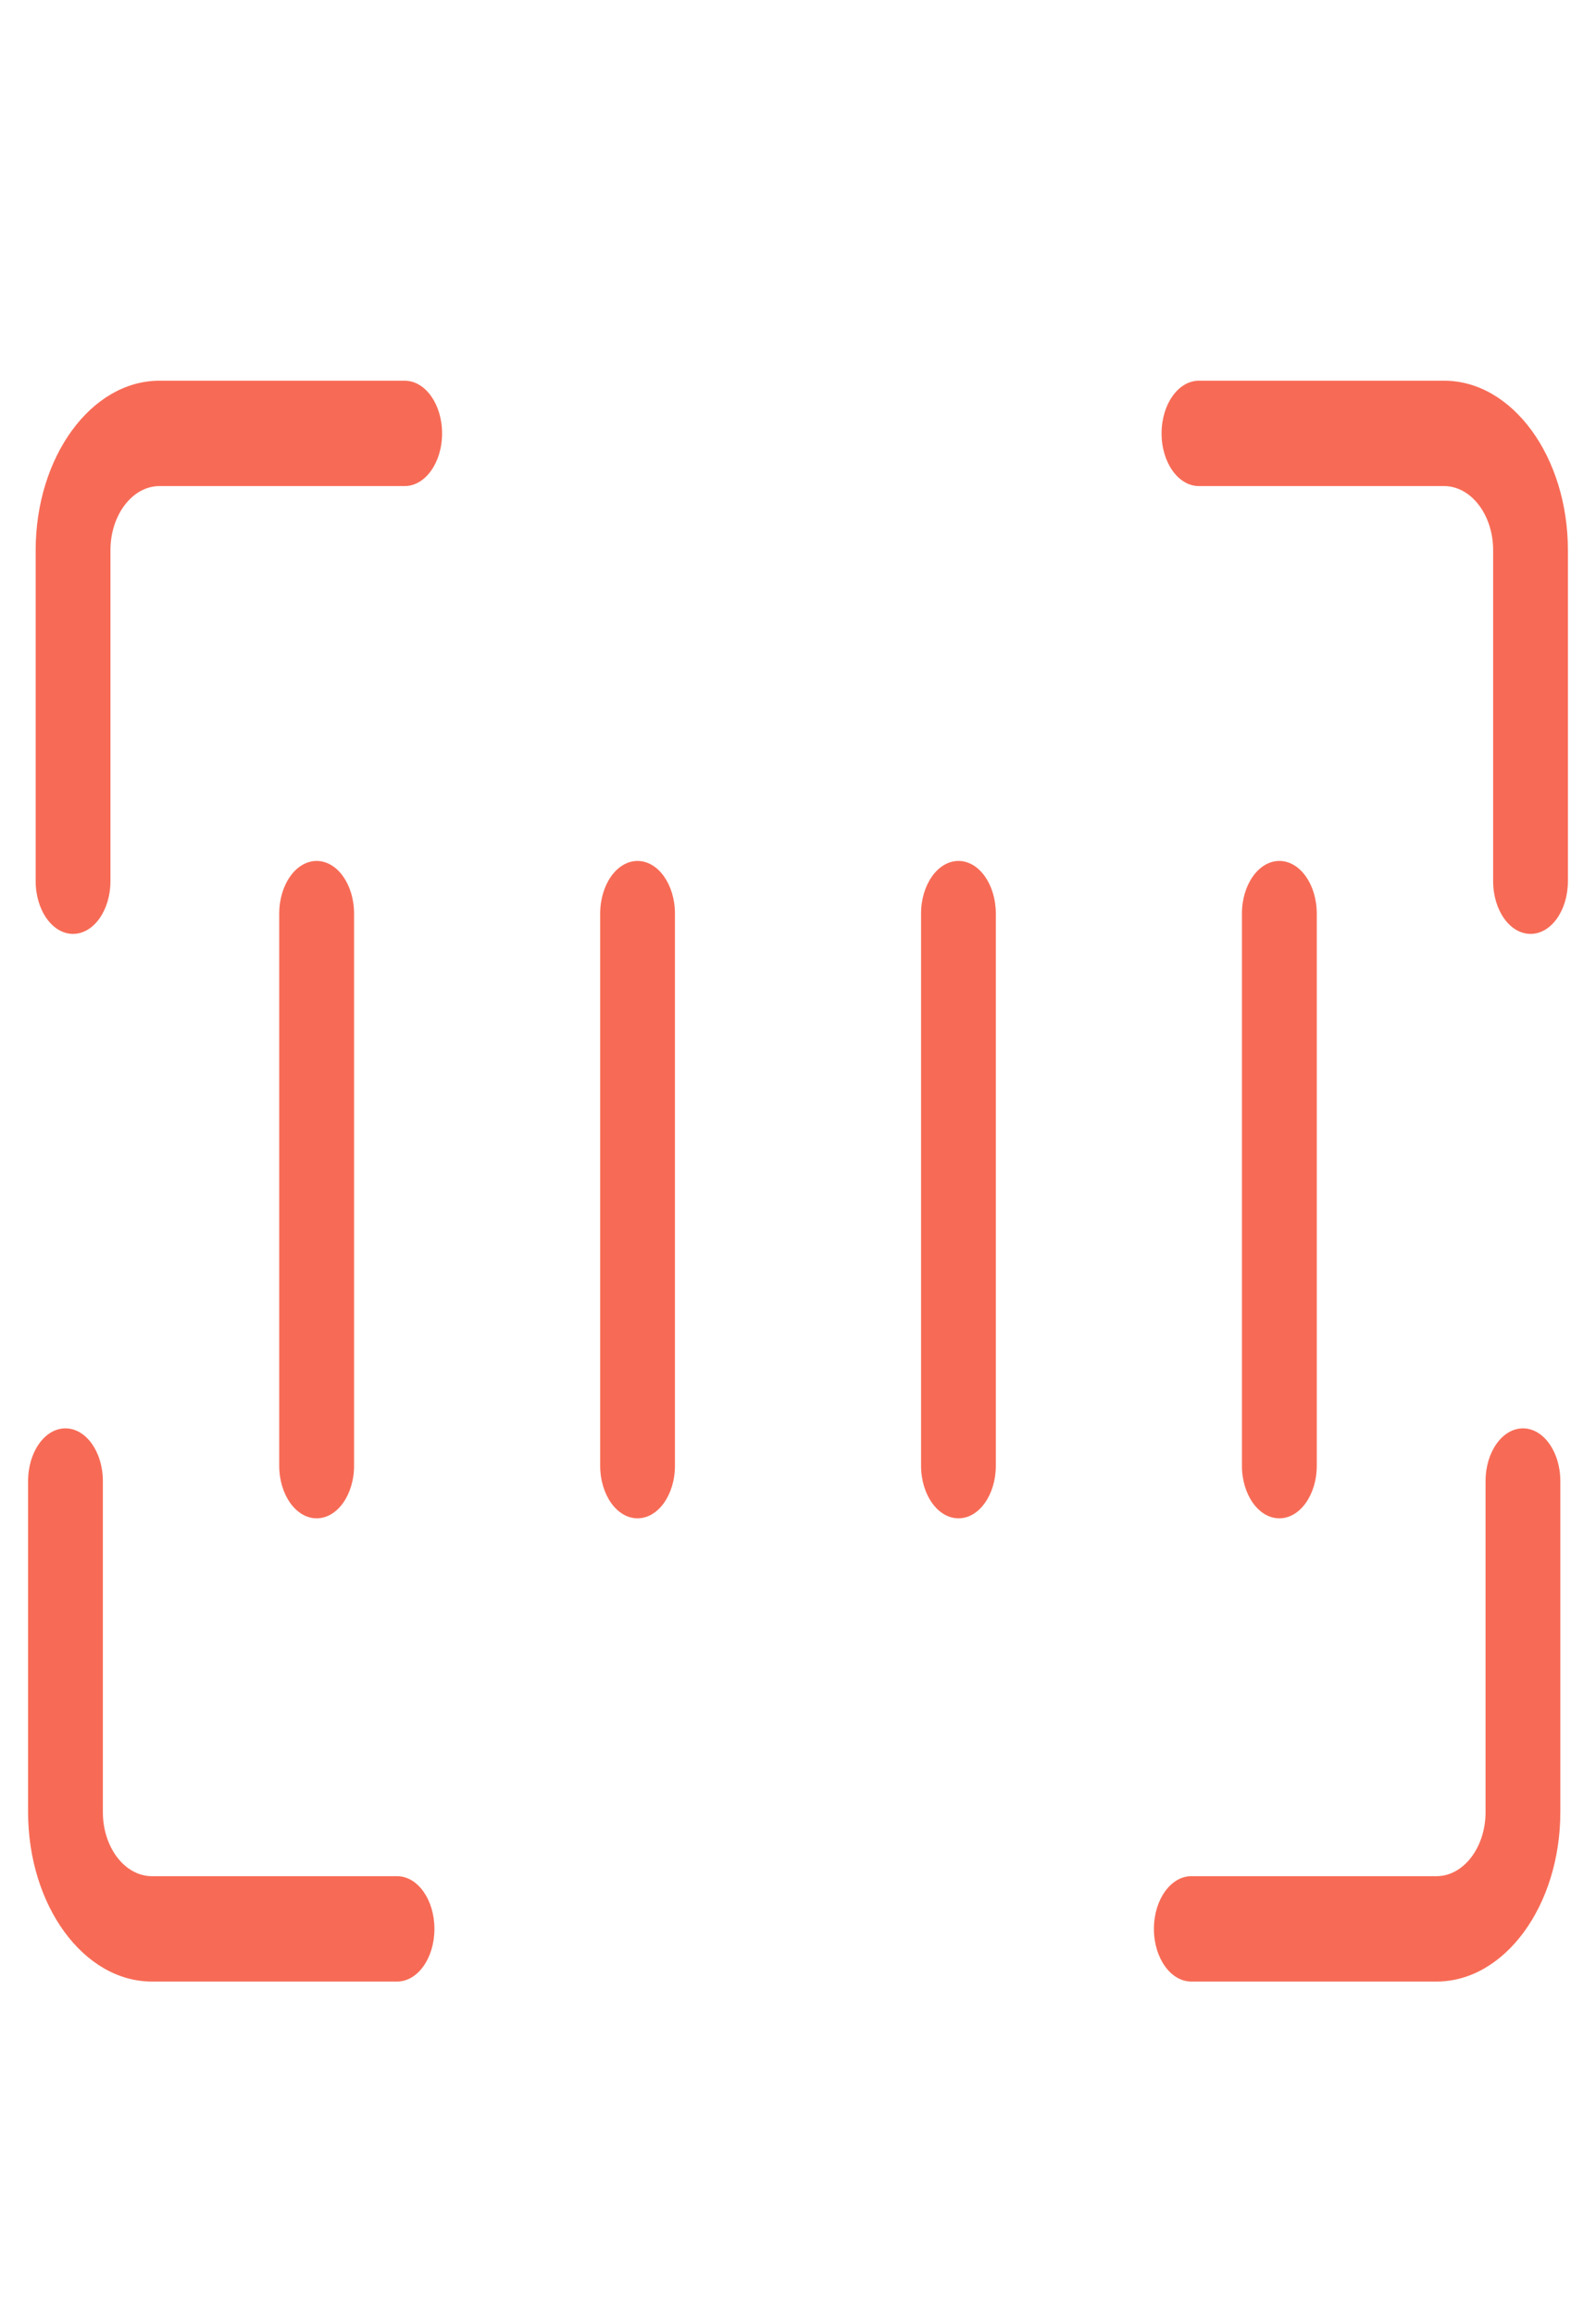 <svg width="20" height="29" viewBox="0 0 20 29" fill="none" xmlns="http://www.w3.org/2000/svg">
<path d="M5.54 5.429C5.54 5.794 5.33 6.089 5.071 6.089H1.999C1.66 6.089 1.384 6.45 1.384 6.893V11.039C1.384 11.403 1.174 11.699 0.915 11.699C0.657 11.699 0.447 11.403 0.447 11.039V6.893C0.447 5.722 1.143 4.769 1.999 4.769H5.071C5.33 4.769 5.54 5.065 5.54 5.429ZM19.085 17.893C18.826 17.893 18.616 18.189 18.616 18.553V22.7C18.616 23.143 18.34 23.503 18.001 23.503H14.929C14.67 23.503 14.46 23.799 14.46 24.163C14.46 24.528 14.67 24.823 14.929 24.823H18.001C18.857 24.823 19.553 23.871 19.553 22.7V18.553C19.553 18.189 19.343 17.893 19.085 17.893ZM4.976 23.503H1.904C1.565 23.503 1.289 23.143 1.289 22.7V18.553C1.289 18.189 1.079 17.893 0.82 17.893C0.561 17.893 0.352 18.189 0.352 18.553V22.7C0.352 23.871 1.048 24.823 1.904 24.823H4.976C5.235 24.823 5.444 24.528 5.444 24.163C5.444 23.799 5.235 23.503 4.976 23.503ZM18.096 4.769H15.024C14.765 4.769 14.556 5.065 14.556 5.429C14.556 5.794 14.765 6.089 15.024 6.089H18.096C18.435 6.089 18.711 6.45 18.711 6.893V11.039C18.711 11.403 18.921 11.699 19.18 11.699C19.439 11.699 19.648 11.403 19.648 11.039V6.893C19.648 5.722 18.952 4.769 18.096 4.769ZM4.437 18.36V11.445C4.437 11.081 4.227 10.785 3.968 10.785C3.709 10.785 3.499 11.081 3.499 11.445V18.36C3.499 18.725 3.709 19.02 3.968 19.02C4.227 19.02 4.437 18.725 4.437 18.36ZM7.989 10.785C7.73 10.785 7.521 11.081 7.521 11.445V18.36C7.521 18.725 7.73 19.02 7.989 19.02C8.248 19.02 8.458 18.725 8.458 18.36V11.445C8.458 11.081 8.248 10.785 7.989 10.785ZM12.011 10.785C11.752 10.785 11.542 11.081 11.542 11.445V18.36C11.542 18.725 11.752 19.02 12.011 19.02C12.27 19.02 12.479 18.725 12.479 18.36V11.445C12.479 11.081 12.27 10.785 12.011 10.785ZM16.501 18.36V11.445C16.501 11.081 16.291 10.785 16.032 10.785C15.773 10.785 15.563 11.081 15.563 11.445V18.36C15.563 18.725 15.773 19.02 16.032 19.02C16.291 19.02 16.501 18.725 16.501 18.36Z" fill="#F76B56"/>
</svg>
